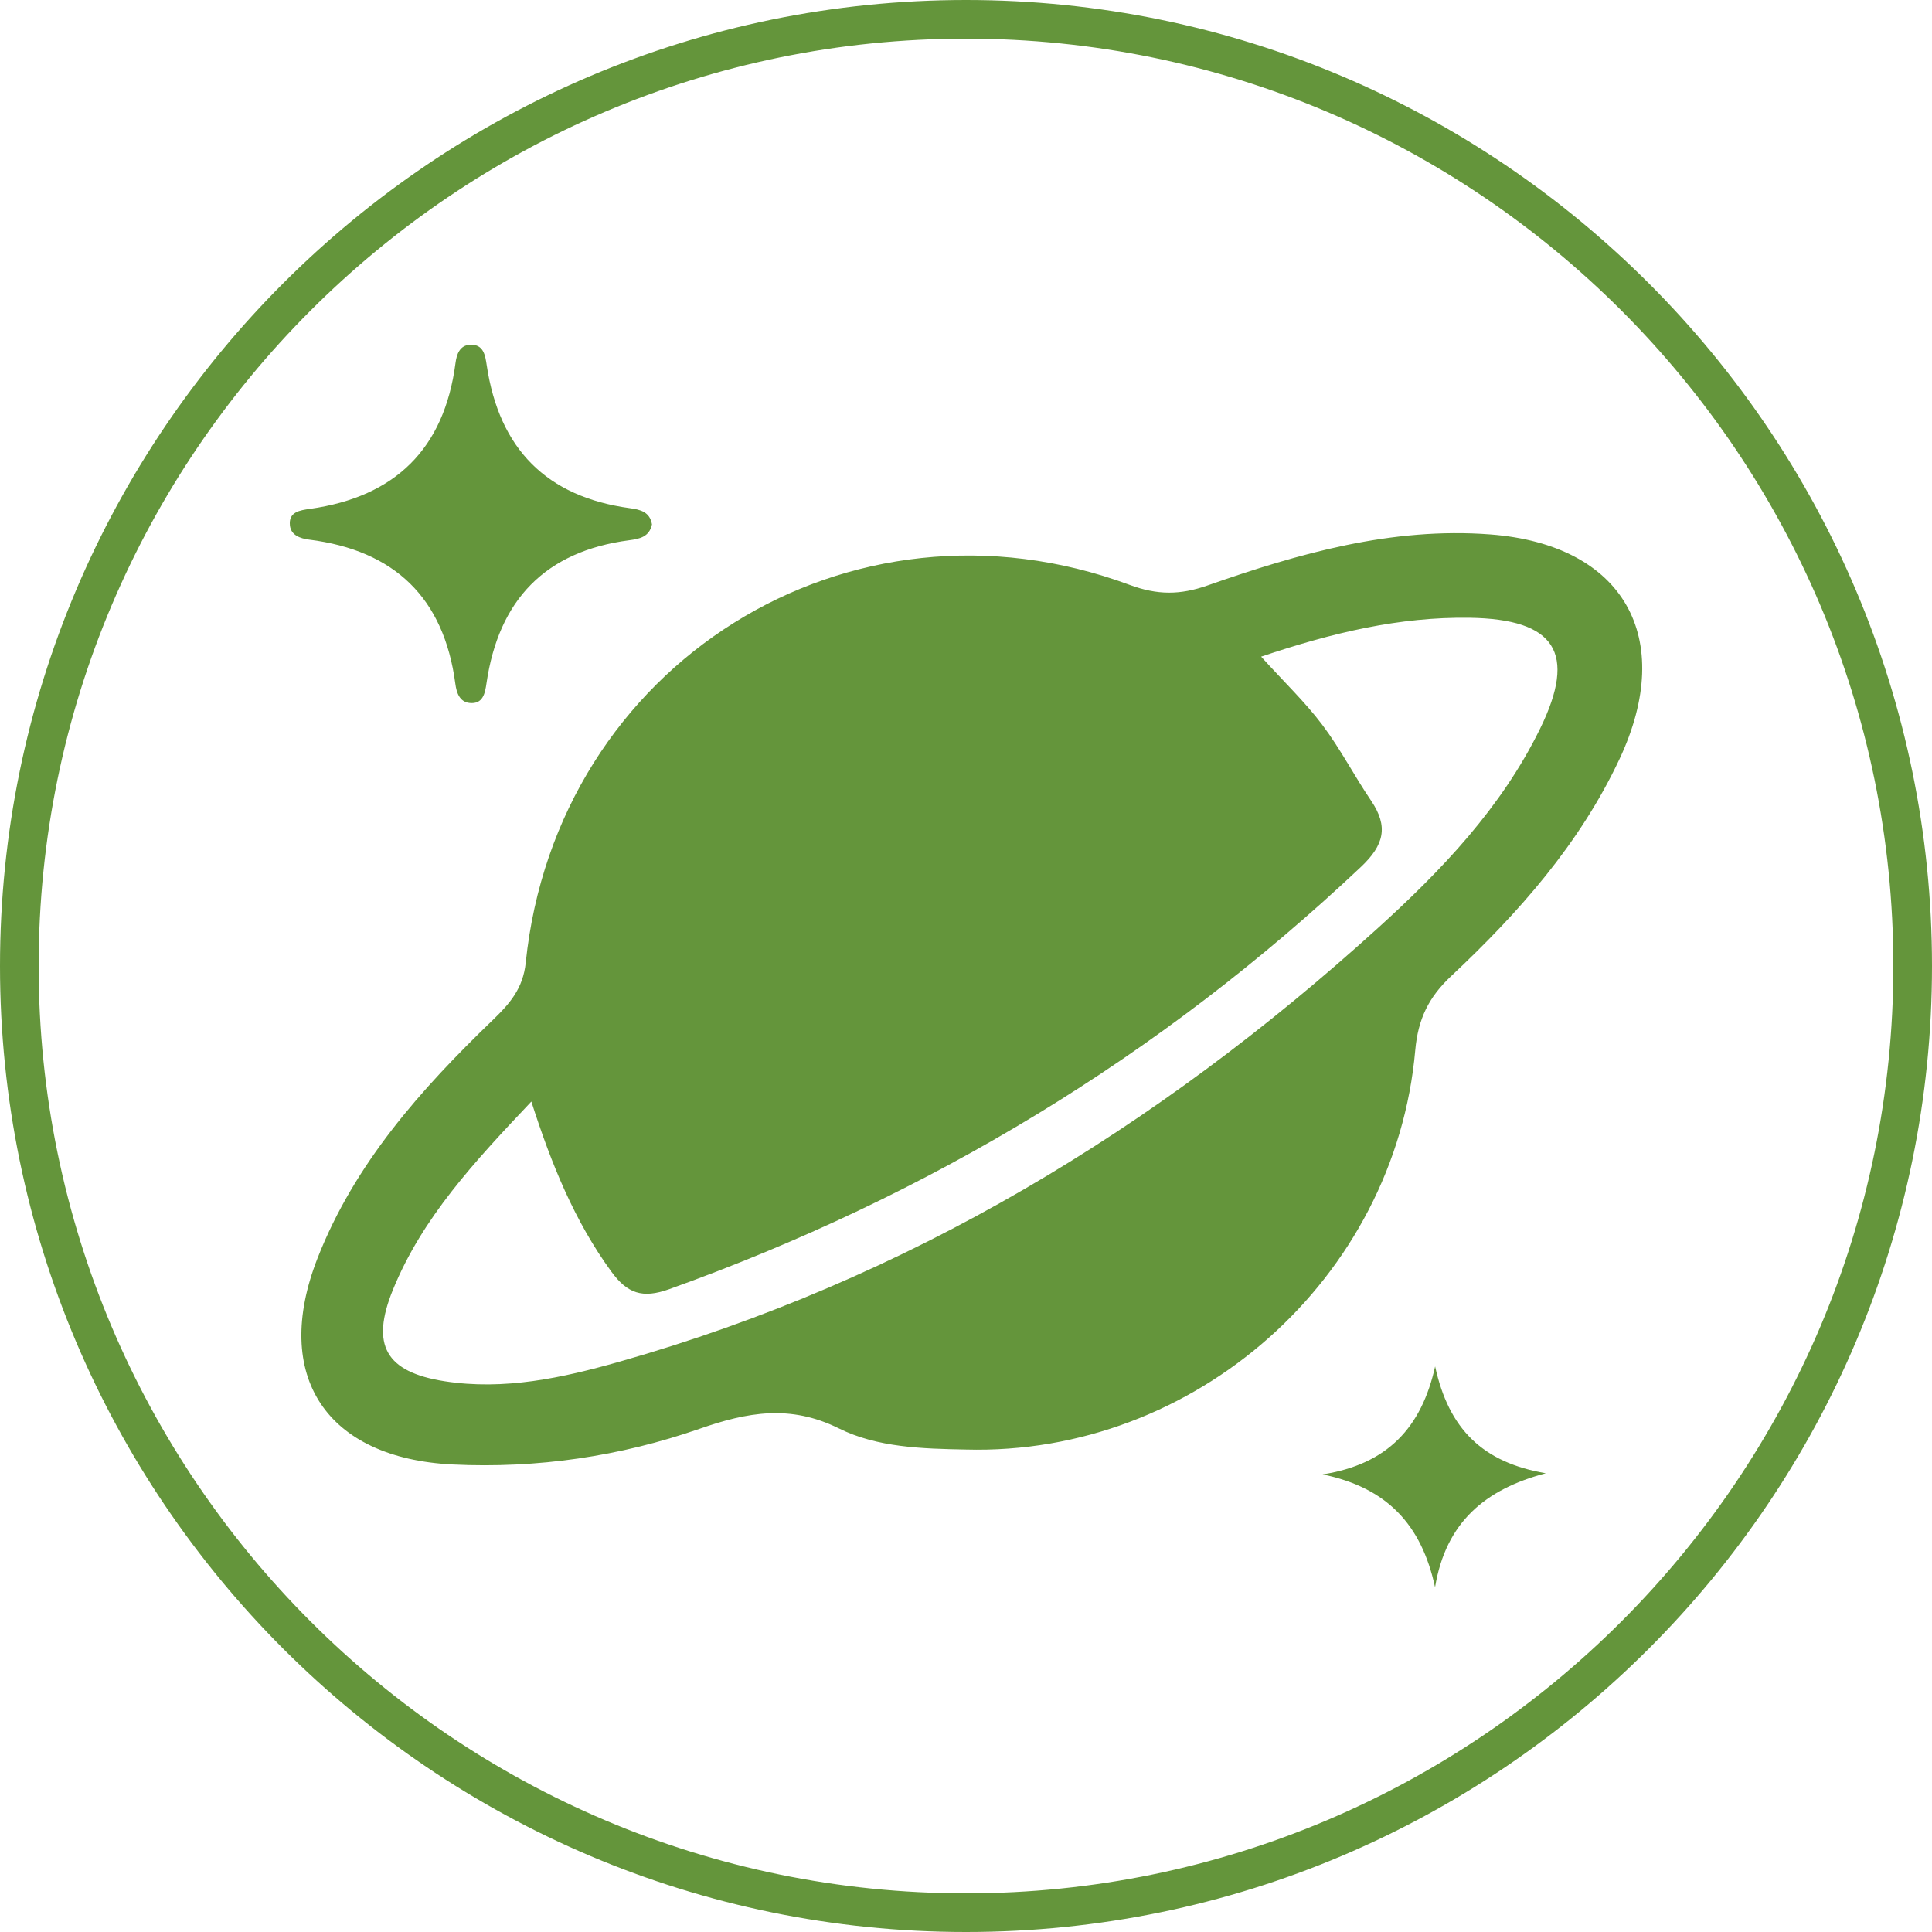 <?xml version="1.0" encoding="utf-8"?>
<!-- Generator: Adobe Illustrator 16.0.0, SVG Export Plug-In . SVG Version: 6.00 Build 0)  -->
<!DOCTYPE svg PUBLIC "-//W3C//DTD SVG 1.1//EN" "http://www.w3.org/Graphics/SVG/1.1/DTD/svg11.dtd">
<svg version="1.1" id="Layer_1" xmlns="http://www.w3.org/2000/svg" xmlns:xlink="http://www.w3.org/1999/xlink" x="0px" y="0px"
	 width="50px" height="50px" viewBox="0 0 50 50" enable-background="new 0 0 50 50" xml:space="preserve">
<path fill="#64953B" d="M25,0c13.785,0,25,11.214,25,25c0,13.785-11.215,25-25,25C11.213,50,0,38.785,0,25C0,11.214,11.213,0,25,0
	 M25,49c13.234,0,24-10.766,24-24C49,11.767,38.234,1,25,1C11.766,1,1,11.767,1,25C1,38.234,11.766,49,25,49 M24.996,37.514
	c-1.125-0.021-2.291-0.052-3.289-0.548c-1.257-0.623-2.366-0.42-3.602,0.011c-2.056,0.715-4.197,1.029-6.385,0.924
	c-3.272-0.159-4.698-2.285-3.501-5.342c0.957-2.443,2.671-4.367,4.535-6.162c0.431-0.416,0.782-0.809,0.852-1.485
	c0.797-7.729,8.37-12.467,15.63-9.775c0.718,0.266,1.303,0.264,2.013,0.015c2.364-0.829,4.772-1.515,7.319-1.321
	c3.445,0.262,4.822,2.664,3.345,5.812c-1.031,2.197-2.612,3.982-4.36,5.621c-0.578,0.542-0.854,1.107-0.926,1.914
	C36.104,33.09,30.915,37.677,24.996,37.514z M16.305,13.152c-2.169-0.294-3.386-1.543-3.708-3.694
	c-0.039-0.258-0.078-0.55-0.428-0.536c-0.272,0.011-0.352,0.25-0.381,0.476c-0.291,2.221-1.561,3.459-3.763,3.771
	c-0.263,0.037-0.559,0.075-0.522,0.429c0.026,0.25,0.261,0.337,0.495,0.367c2.214,0.278,3.491,1.506,3.786,3.73
	c0.031,0.235,0.111,0.468,0.365,0.497c0.352,0.039,0.404-0.251,0.442-0.514c0.314-2.149,1.517-3.411,3.694-3.697
	c0.269-0.035,0.52-0.087,0.588-0.41C16.819,13.247,16.57,13.188,16.305,13.152z M34.229,38.157c1.66,0.343,2.558,1.291,2.91,2.921
	c0.279-1.688,1.303-2.539,2.866-2.95c-1.628-0.278-2.51-1.137-2.864-2.765C36.79,36.943,35.909,37.895,34.229,38.157z
	 M34.216,18.752c0.47,0.622,0.83,1.324,1.269,1.971c0.453,0.67,0.336,1.146-0.264,1.713c-5.201,4.906-11.18,8.517-17.902,10.928
	c-0.691,0.247-1.083,0.116-1.503-0.462c-0.946-1.301-1.544-2.767-2.065-4.394c-1.477,1.563-2.824,3.009-3.583,4.873
	c-0.582,1.431-0.186,2.127,1.333,2.365c1.546,0.243,3.054-0.086,4.523-0.503c7.464-2.117,13.91-6.035,19.625-11.215
	c1.662-1.506,3.209-3.127,4.209-5.171c0.961-1.964,0.394-2.836-1.824-2.869c-1.813-0.027-3.54,0.382-5.396,1.006
	C33.229,17.647,33.771,18.163,34.216,18.752z"/>
</svg>
